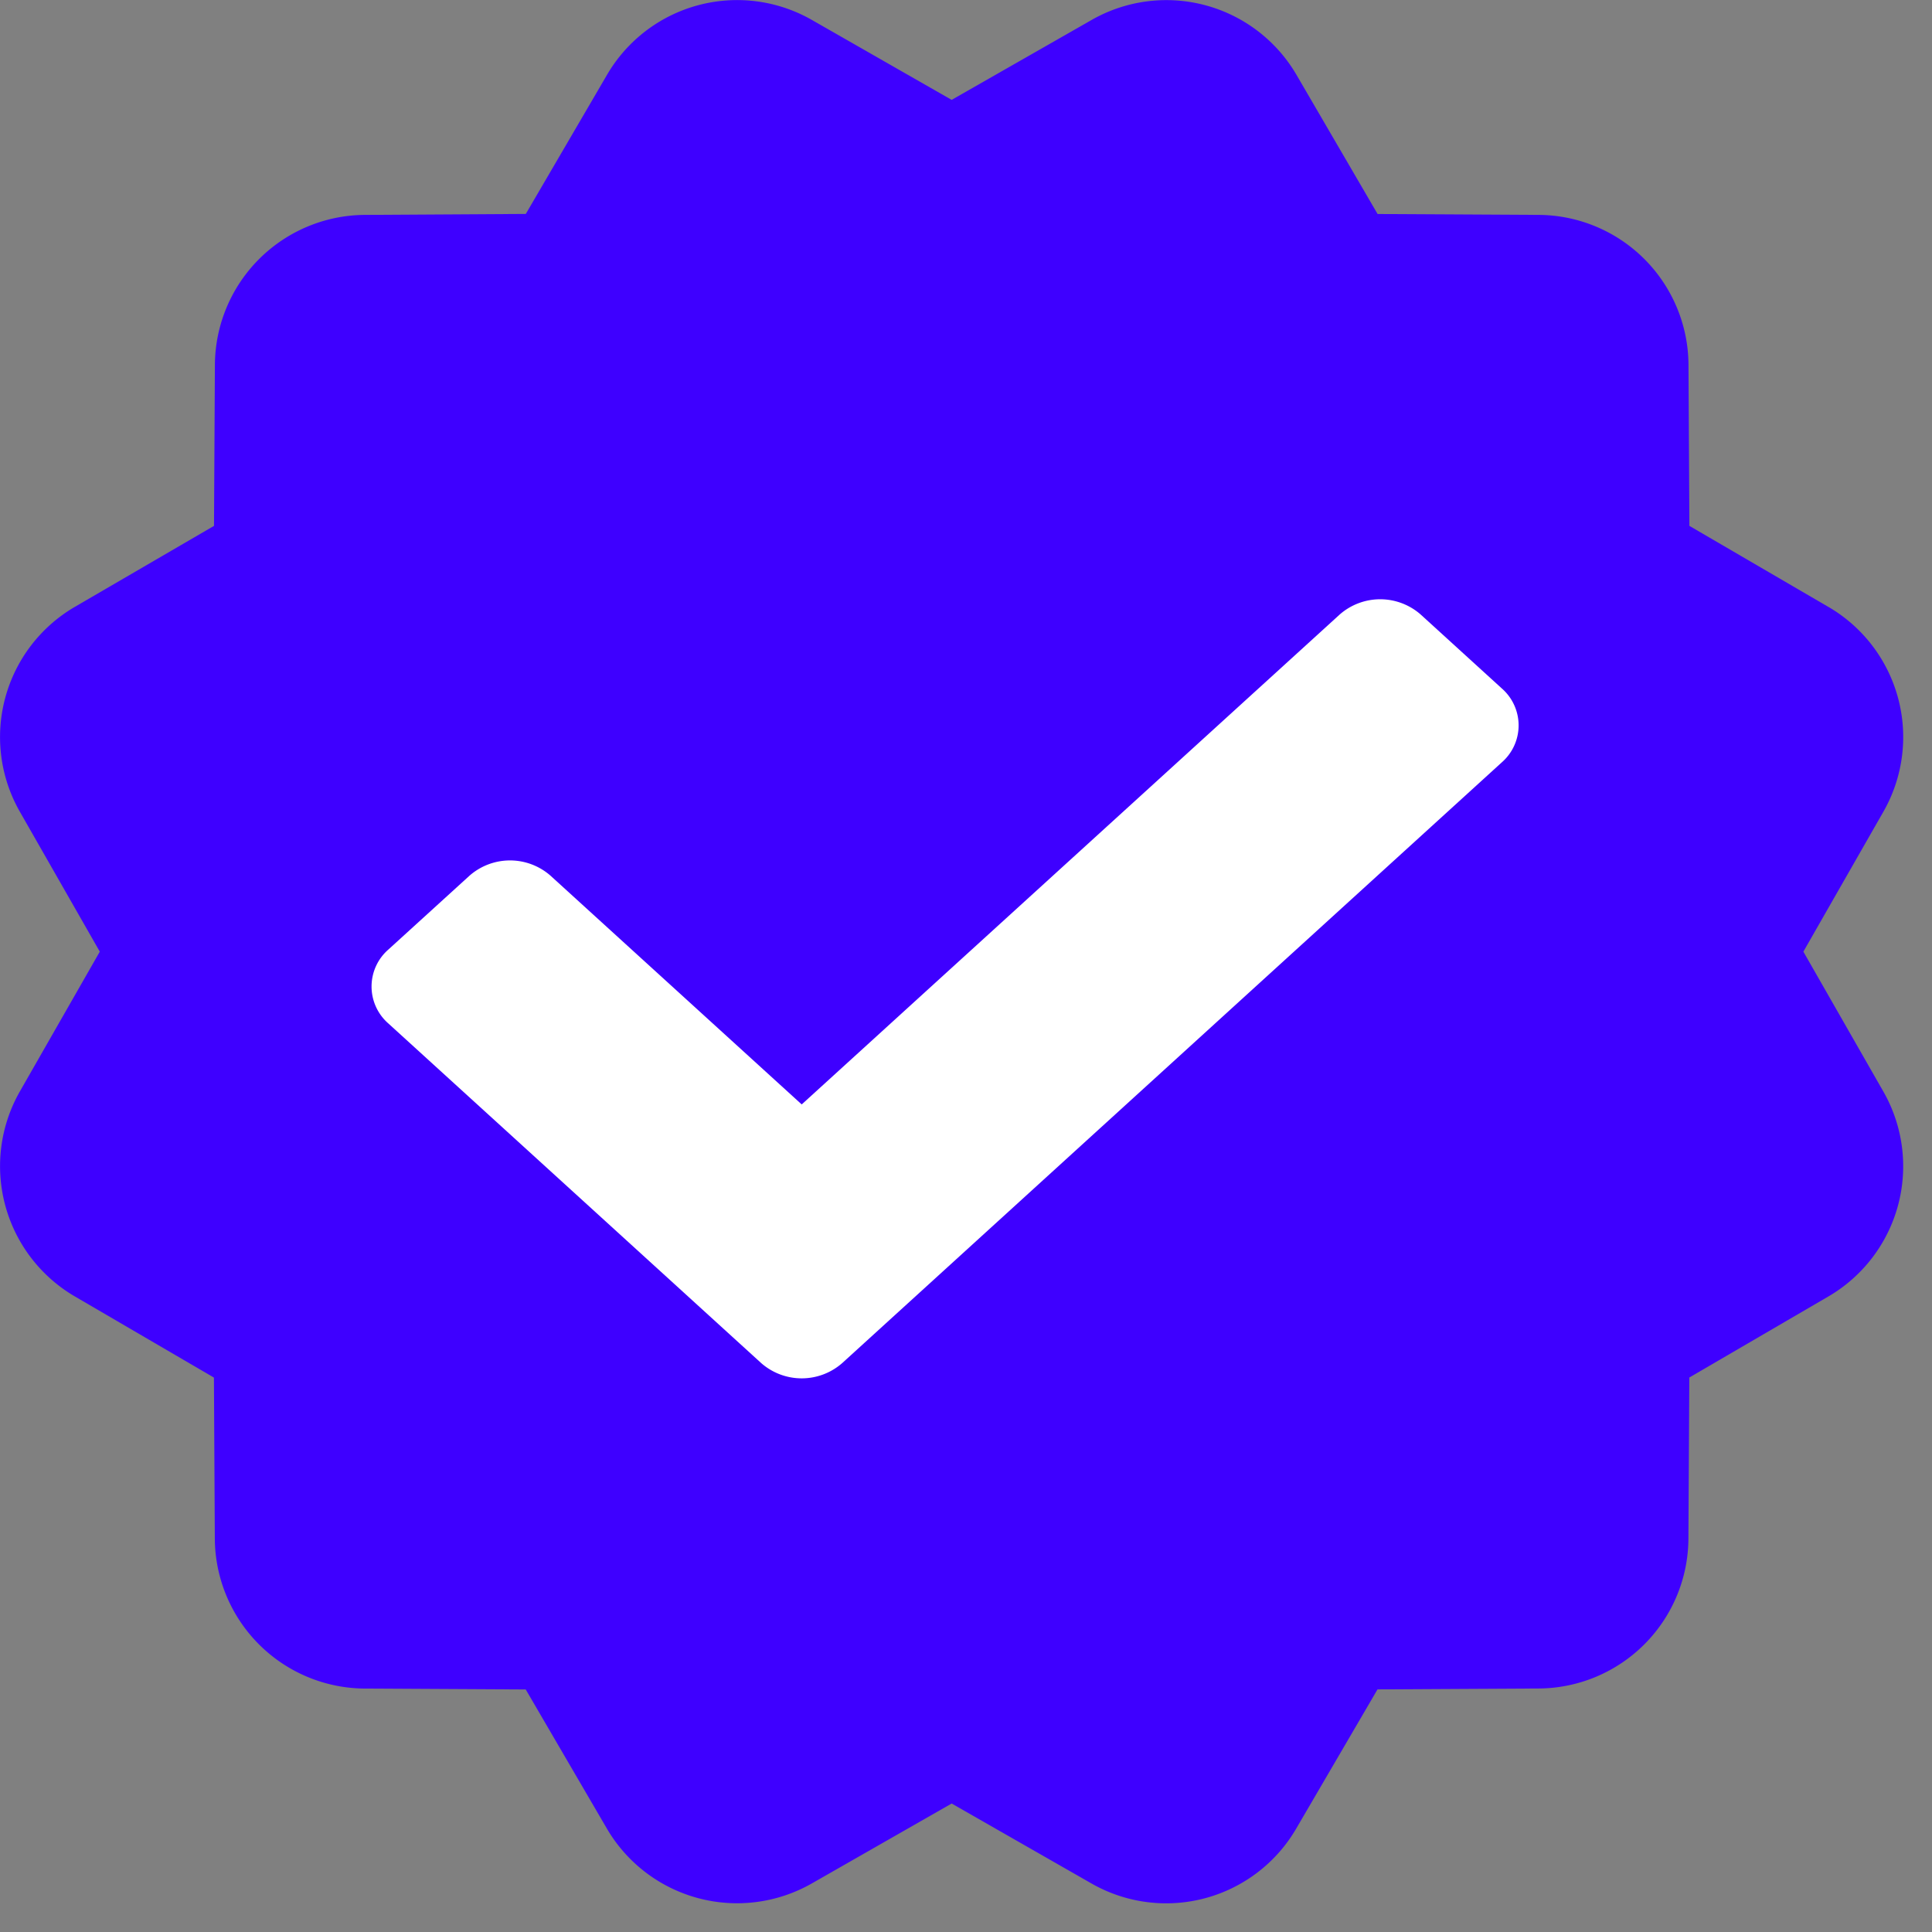 <svg height="26" width="26" xmlns="http://www.w3.org/2000/svg"><rect width="100%" height="100%" fill="#808080" stroke="none"/><g fill="none"><path d="m24.607 8.168a2.027 2.027 0 0 1 .737 2.759l-1.075 1.88 1.075 1.88a2.028 2.028 0 0 1 -.738 2.76l-1.872 1.091-.012 2.167a2.027 2.027 0 0 1 -2.016 2.018l-2.168.012-1.094 1.873a2.025 2.025 0 0 1 -2.757.738l-1.88-1.075-1.881 1.075a2.03 2.03 0 0 1 -2.759-.738l-1.092-1.872-2.167-.012a2.03 2.03 0 0 1 -2.017-2.018l-.012-2.167-1.873-1.093a2.03 2.03 0 0 1 -.738-2.759l1.075-1.88-1.074-1.88a2.028 2.028 0 0 1 .738-2.76l1.873-1.09.012-2.168a2.03 2.03 0 0 1 2.017-2.017l2.167-.013 1.093-1.872a2.027 2.027 0 0 1 2.758-.738l1.88 1.075 1.881-1.074a2.028 2.028 0 0 1 2.76.738l1.091 1.872 2.167.012a2.028 2.028 0 0 1 2.017 2.017l.012 2.168 1.873 1.092z" fill="#3e00ff"/><path d="m5.226 13.773a.66.66 0 0 1 0-.994l1.092-.994a.826.826 0 0 1 1.091 0l3.38 3.078 7.24-6.593a.826.826 0 0 1 1.09 0l1.092.995a.66.66 0 0 1 0 .994l-8.876 8.084a.826.826 0 0 1 -1.092 0z" fill="#fff"/></g></svg>